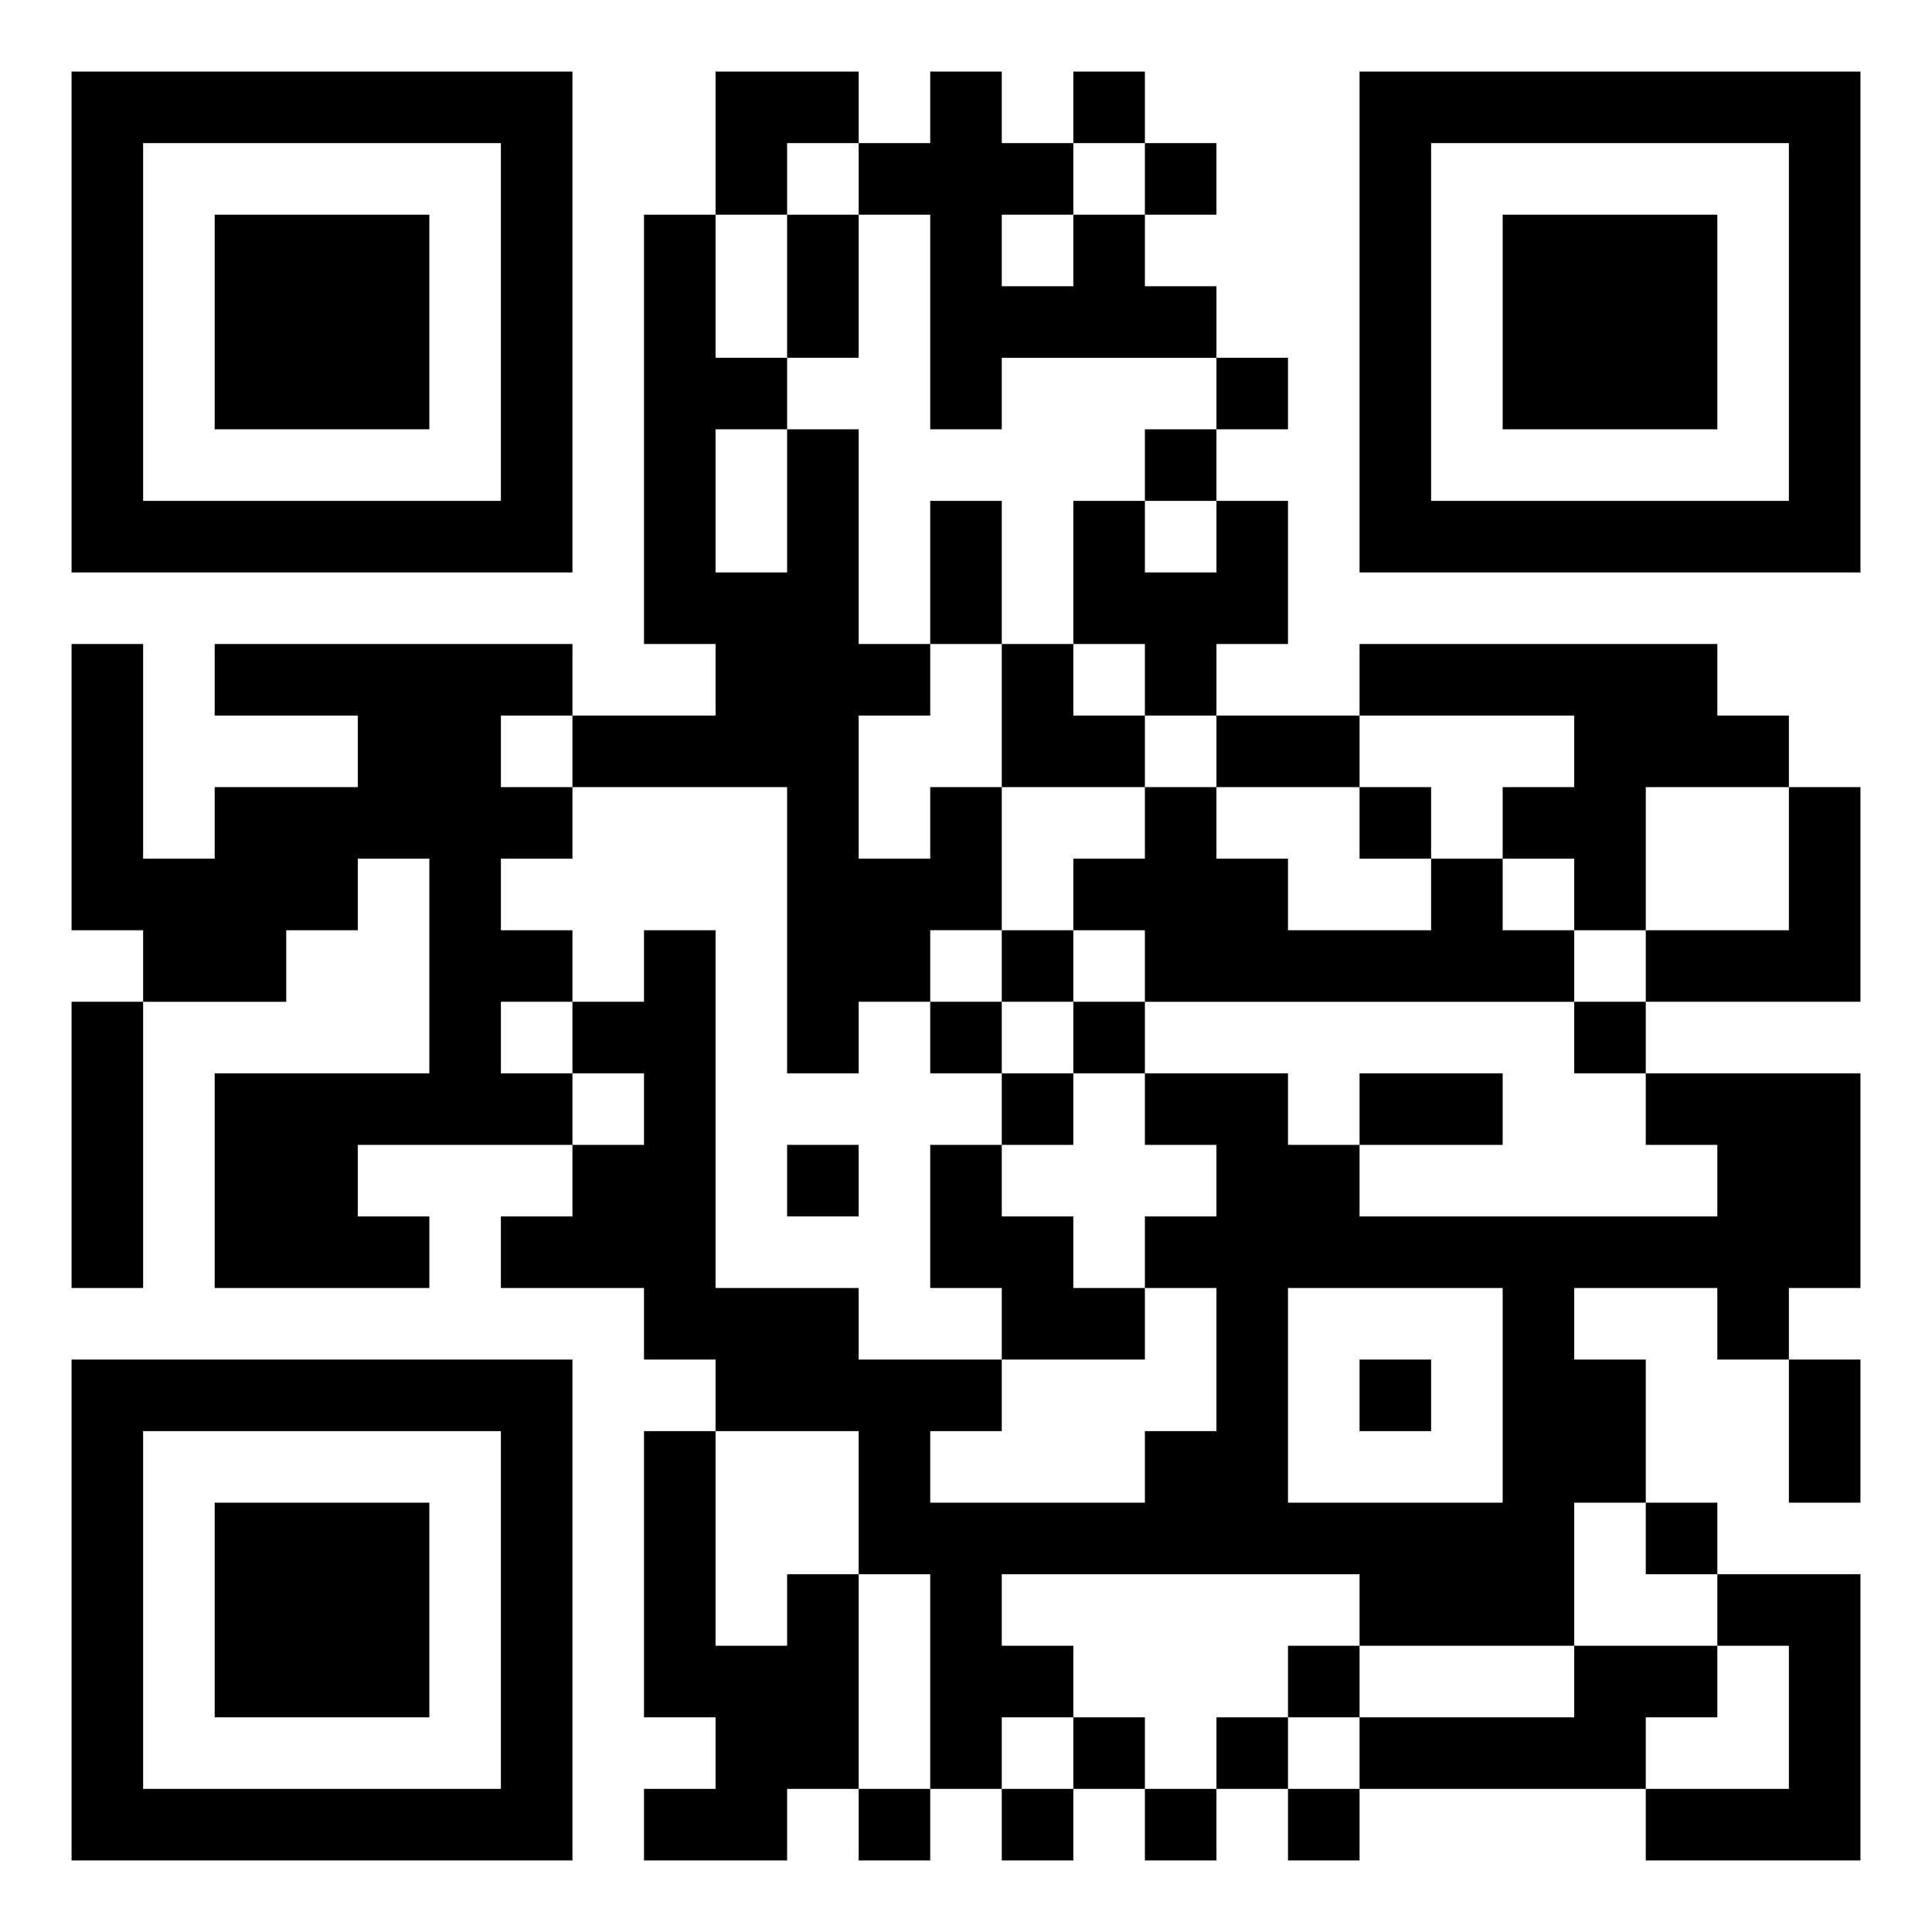 <svg xmlns="http://www.w3.org/2000/svg" viewBox="0 0 27 27"><path d="M1 1h7v7h-7zM10 1h2v1h-1v1h-1zM13 1h1v1h1v1h-1v1h1v-1h1v1h1v1h-3v1h-1v-3h-1v-1h1zM15 1h1v1h-1zM19 1h7v7h-7zM2 2v5h5v-5zM16 2h1v1h-1zM20 2v5h5v-5zM3 3h3v3h-3zM9 3h1v2h1v1h-1v2h1v-2h1v3h1v1h-1v2h1v-1h1v2h-1v1h-1v1h-1v-4h-3v-1h2v-1h-1zM11 3h1v2h-1zM21 3h3v3h-3zM17 5h1v1h-1zM16 6h1v1h-1zM13 7h1v2h-1zM15 7h1v1h1v-1h1v2h-1v1h-1v-1h-1zM1 9h1v3h1v-1h2v-1h-2v-1h5v1h-1v1h1v1h-1v1h1v1h-1v1h1v1h-3v1h1v1h-3v-3h3v-3h-1v1h-1v1h-2v-1h-1zM14 9h1v1h1v1h-2zM19 9h5v1h1v1h-2v2h-1v-1h-1v-1h1v-1h-3zM17 10h2v1h-2zM16 11h1v1h1v1h2v-1h1v1h1v1h-6v-1h-1v-1h1zM19 11h1v1h-1zM25 11h1v3h-3v-1h2zM9 13h1v5h2v1h2v1h-1v1h3v-1h1v-2h-1v-1h1v-1h-1v-1h2v1h1v1h5v-1h-1v-1h3v3h-1v1h-1v-1h-2v1h1v2h-1v2h-3v-1h-5v1h1v1h-1v1h-1v-3h-1v-2h-2v-1h-1v-1h-2v-1h1v-1h1v-1h-1v-1h1zM14 13h1v1h-1zM1 14h1v4h-1zM13 14h1v1h-1zM15 14h1v1h-1zM22 14h1v1h-1zM14 15h1v1h-1zM19 15h2v1h-2zM11 16h1v1h-1zM13 16h1v1h1v1h1v1h-2v-1h-1zM18 18v3h3v-3zM1 19h7v7h-7zM19 19h1v1h-1zM25 19h1v2h-1zM2 20v5h5v-5zM9 20h1v3h1v-1h1v3h-1v1h-2v-1h1v-1h-1zM3 21h3v3h-3zM23 21h1v1h-1zM24 22h2v4h-3v-1h2v-2h-1zM18 23h1v1h-1zM22 23h2v1h-1v1h-4v-1h3zM15 24h1v1h-1zM17 24h1v1h-1zM12 25h1v1h-1zM14 25h1v1h-1zM16 25h1v1h-1zM18 25h1v1h-1z"/></svg>